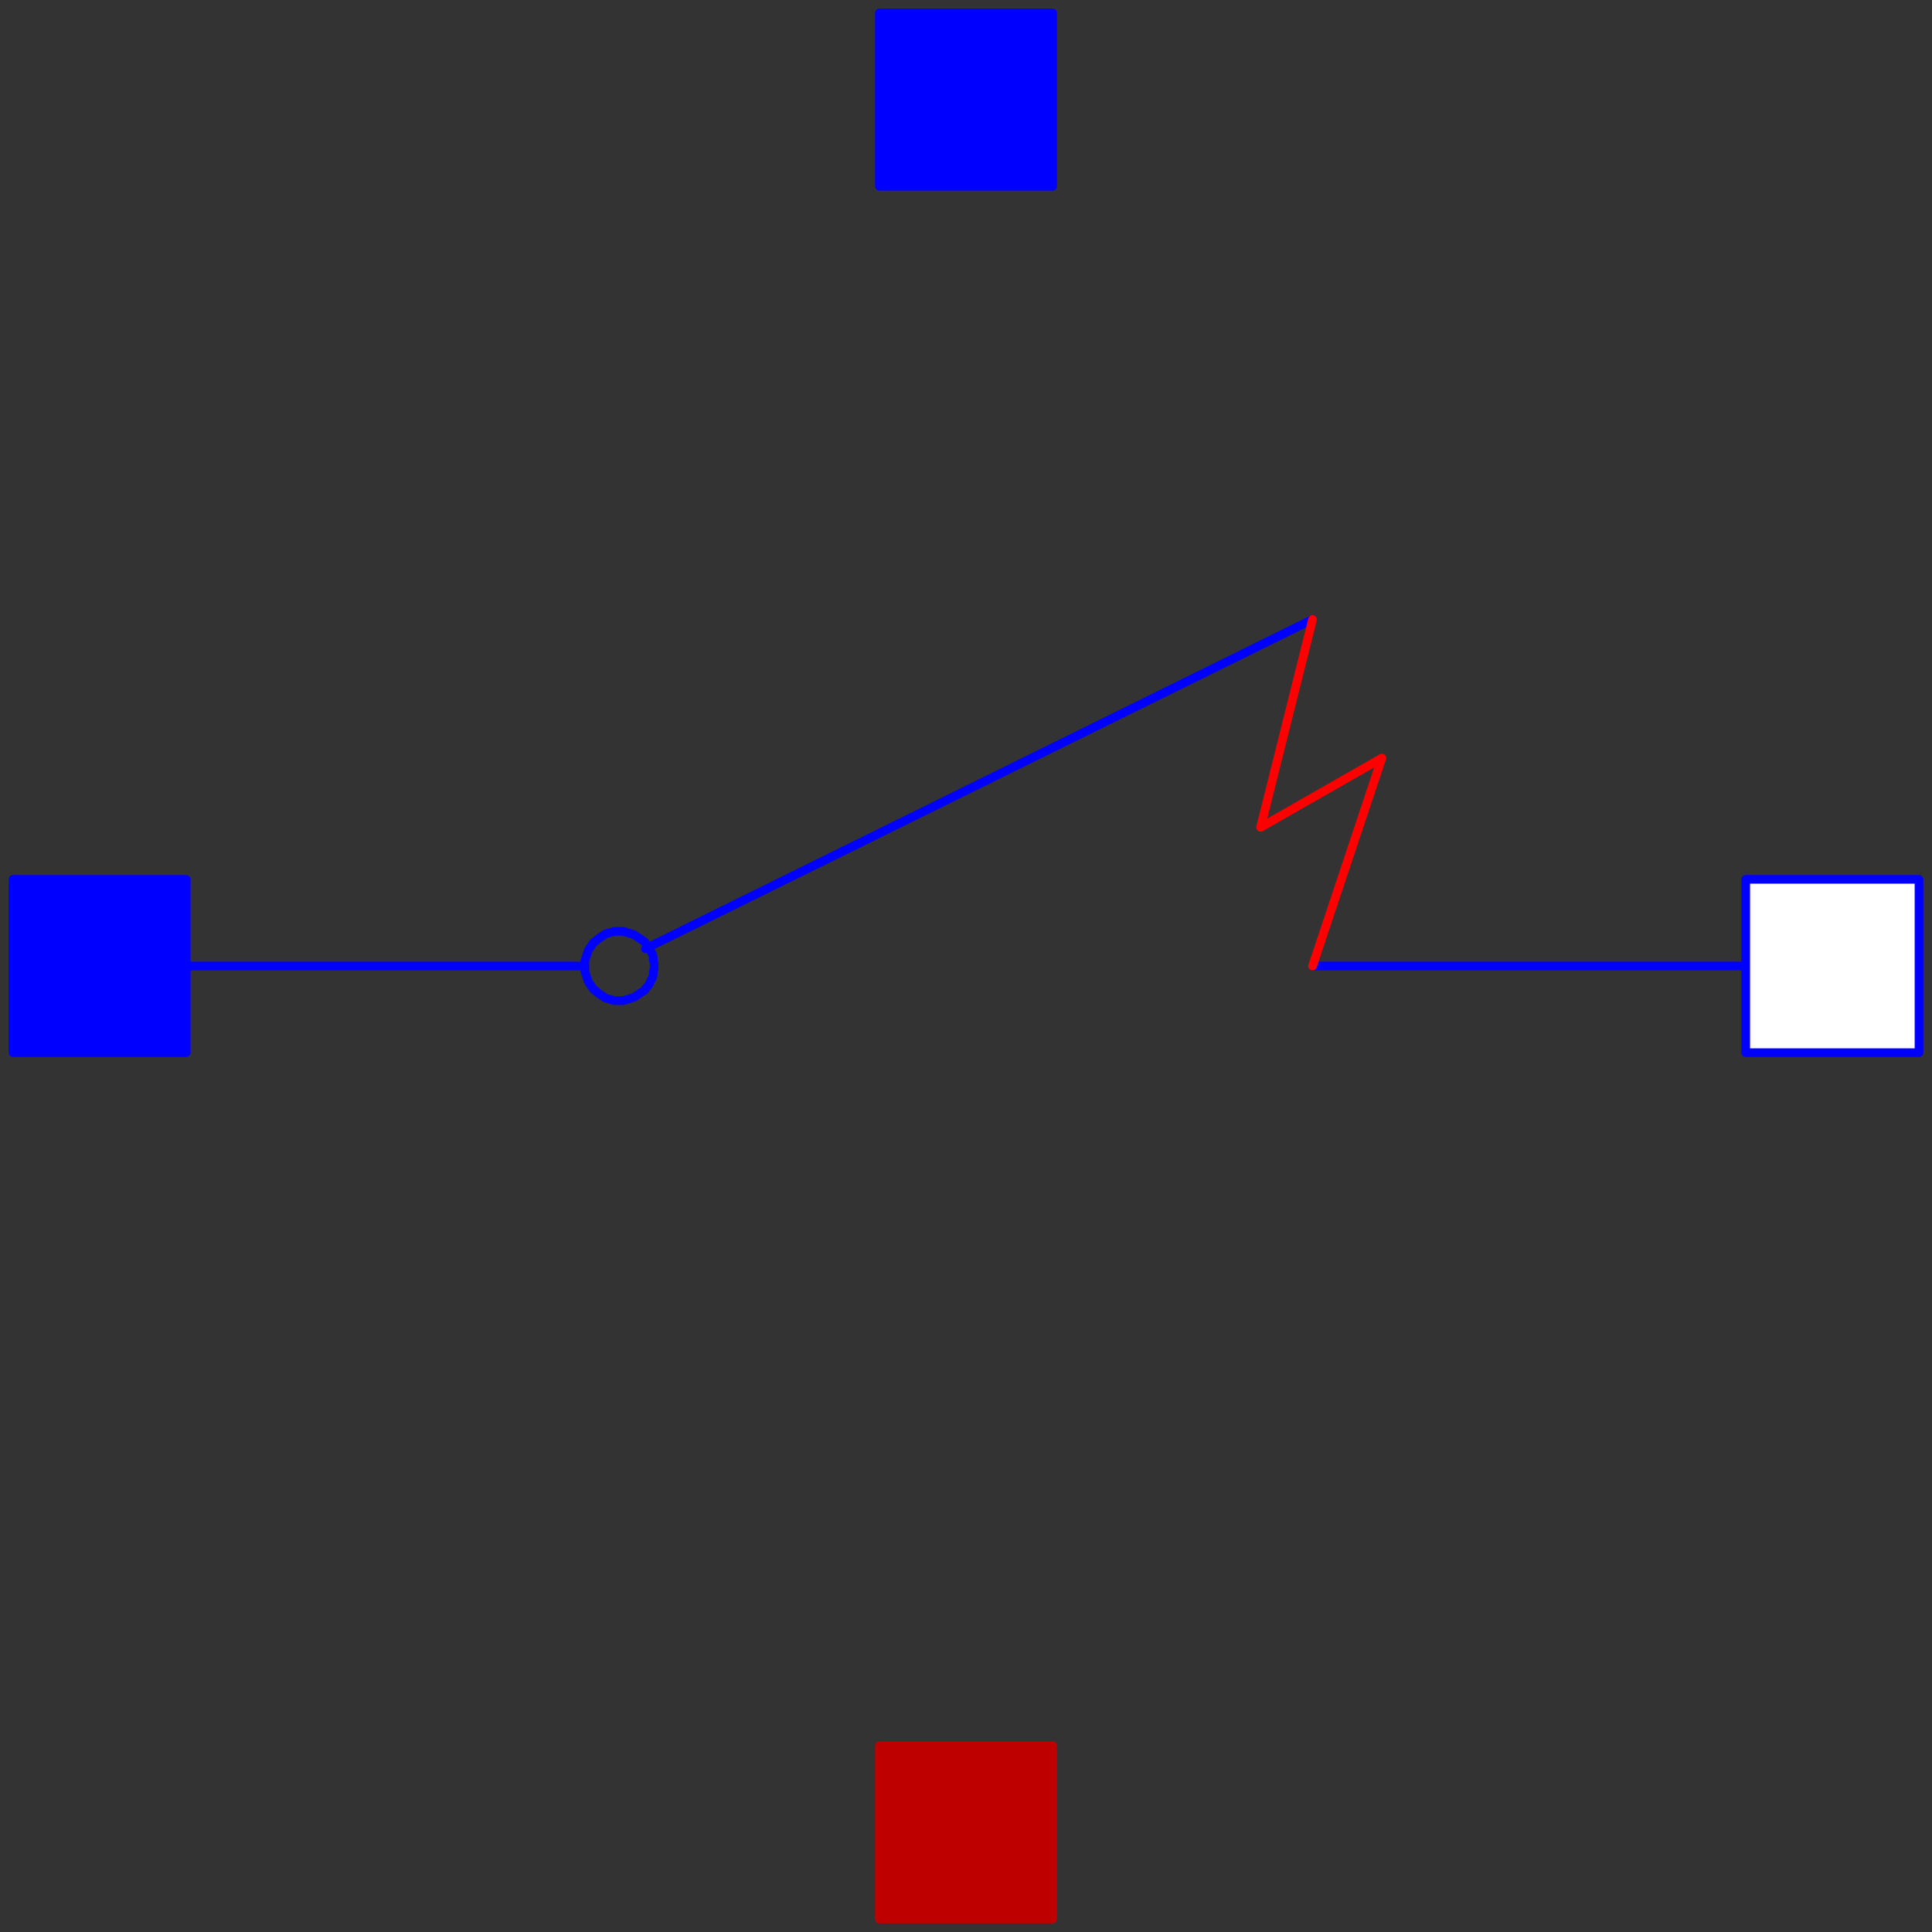 <svg width="223" height="223" xmlns="http://www.w3.org/2000/svg" xmlns:xlink="http://www.w3.org/1999/xlink">
	<rect width="100%" height="100%" fill="#333333" stroke="none"/>
	<g id="Modelica.Electrical.Analog.Ideal.ControlledCloserWithArc" class="component">
		<polygon points="75.5,111.5 75.5,111.2 75.4,110.8 75.4,110.5 75.3,110.1 75.1,109.8 75.0,109.5 74.8,109.2 74.6,109.0 74.4,108.7 74.1,108.5 73.8,108.3 73.5,108.1 73.2,107.9 72.9,107.8 72.6,107.7 72.3,107.6 71.9,107.5 71.6,107.5 71.2,107.5 70.9,107.5 70.6,107.6 70.2,107.7 69.9,107.8 69.6,108.0 69.3,108.2 69.0,108.4 68.8,108.6 68.5,108.8 68.3,109.1 68.1,109.4 67.9,109.7 67.8,110.0 67.7,110.3 67.6,110.6 67.5,111.0 67.5,111.3 67.5,111.7 67.5,112.0 67.6,112.4 67.7,112.7 67.8,113.0 67.9,113.3 68.1,113.6 68.3,113.9 68.5,114.2 68.8,114.4 69.0,114.6 69.3,114.8 69.6,115.0 69.9,115.2 70.2,115.3 70.6,115.4 70.9,115.5 71.2,115.5 71.6,115.5 71.9,115.5 72.3,115.4 72.6,115.3 72.9,115.2 73.2,115.1 73.5,114.9 73.8,114.7 74.1,114.5 74.4,114.3 74.6,114.0 74.8,113.8 75.0,113.5 75.1,113.2 75.3,112.9 75.4,112.5 75.4,112.2 75.5,111.8" fill-opacity="0" stroke="#0000FF" stroke-width="1.0" stroke-linecap="round" stroke-linejoin="round" />
		<polyline points="21.5,111.5 67.5,111.5" fill-opacity="0" stroke="#0000FF" stroke-width="1.0" stroke-linecap="round" stroke-linejoin="round" />
		<polyline points="74.5,109.5 151.5,71.5" fill-opacity="0" stroke="#0000FF" stroke-width="1.0" stroke-linecap="round" stroke-linejoin="round" />
		<polyline points="151.5,111.5 201.5,111.5" fill-opacity="0" stroke="#0000FF" stroke-width="1.0" stroke-linecap="round" stroke-linejoin="round" />
		<polyline points="151.5,71.5 145.5,95.5 159.5,87.5 151.5,111.5" fill-opacity="0" stroke="#FF0000" stroke-width="1.0" stroke-linecap="round" stroke-linejoin="round" />
		<g id="p" class="port">
			<polygon points="1.5,121.5 21.5,121.5 21.5,101.5 1.5,101.5" fill="#0000FF" stroke="#0000FF" stroke-width="1.0" stroke-linecap="round" stroke-linejoin="round" />
		</g>
		<g id="n" class="port">
			<polygon points="221.5,121.5 201.5,121.5 201.5,101.5 221.5,101.5" fill="#FFFFFF" stroke="#0000FF" stroke-width="1.0" stroke-linecap="round" stroke-linejoin="round" />
		</g>
		<g id="heatPort" class="port">
			<polygon points="101.5,221.5 121.5,221.5 121.5,201.5 101.5,201.5" fill="#BF0000" stroke="#BF0000" stroke-width="1.0" stroke-linecap="round" stroke-linejoin="round" />
		</g>
		<g id="control" class="port">
			<polygon points="121.5,21.5 121.5,1.5 101.5,1.5 101.5,21.5" fill="#0000FF" stroke="#0000FF" stroke-width="1.0" stroke-linecap="round" stroke-linejoin="round" />
		</g>
	</g>
</svg>
